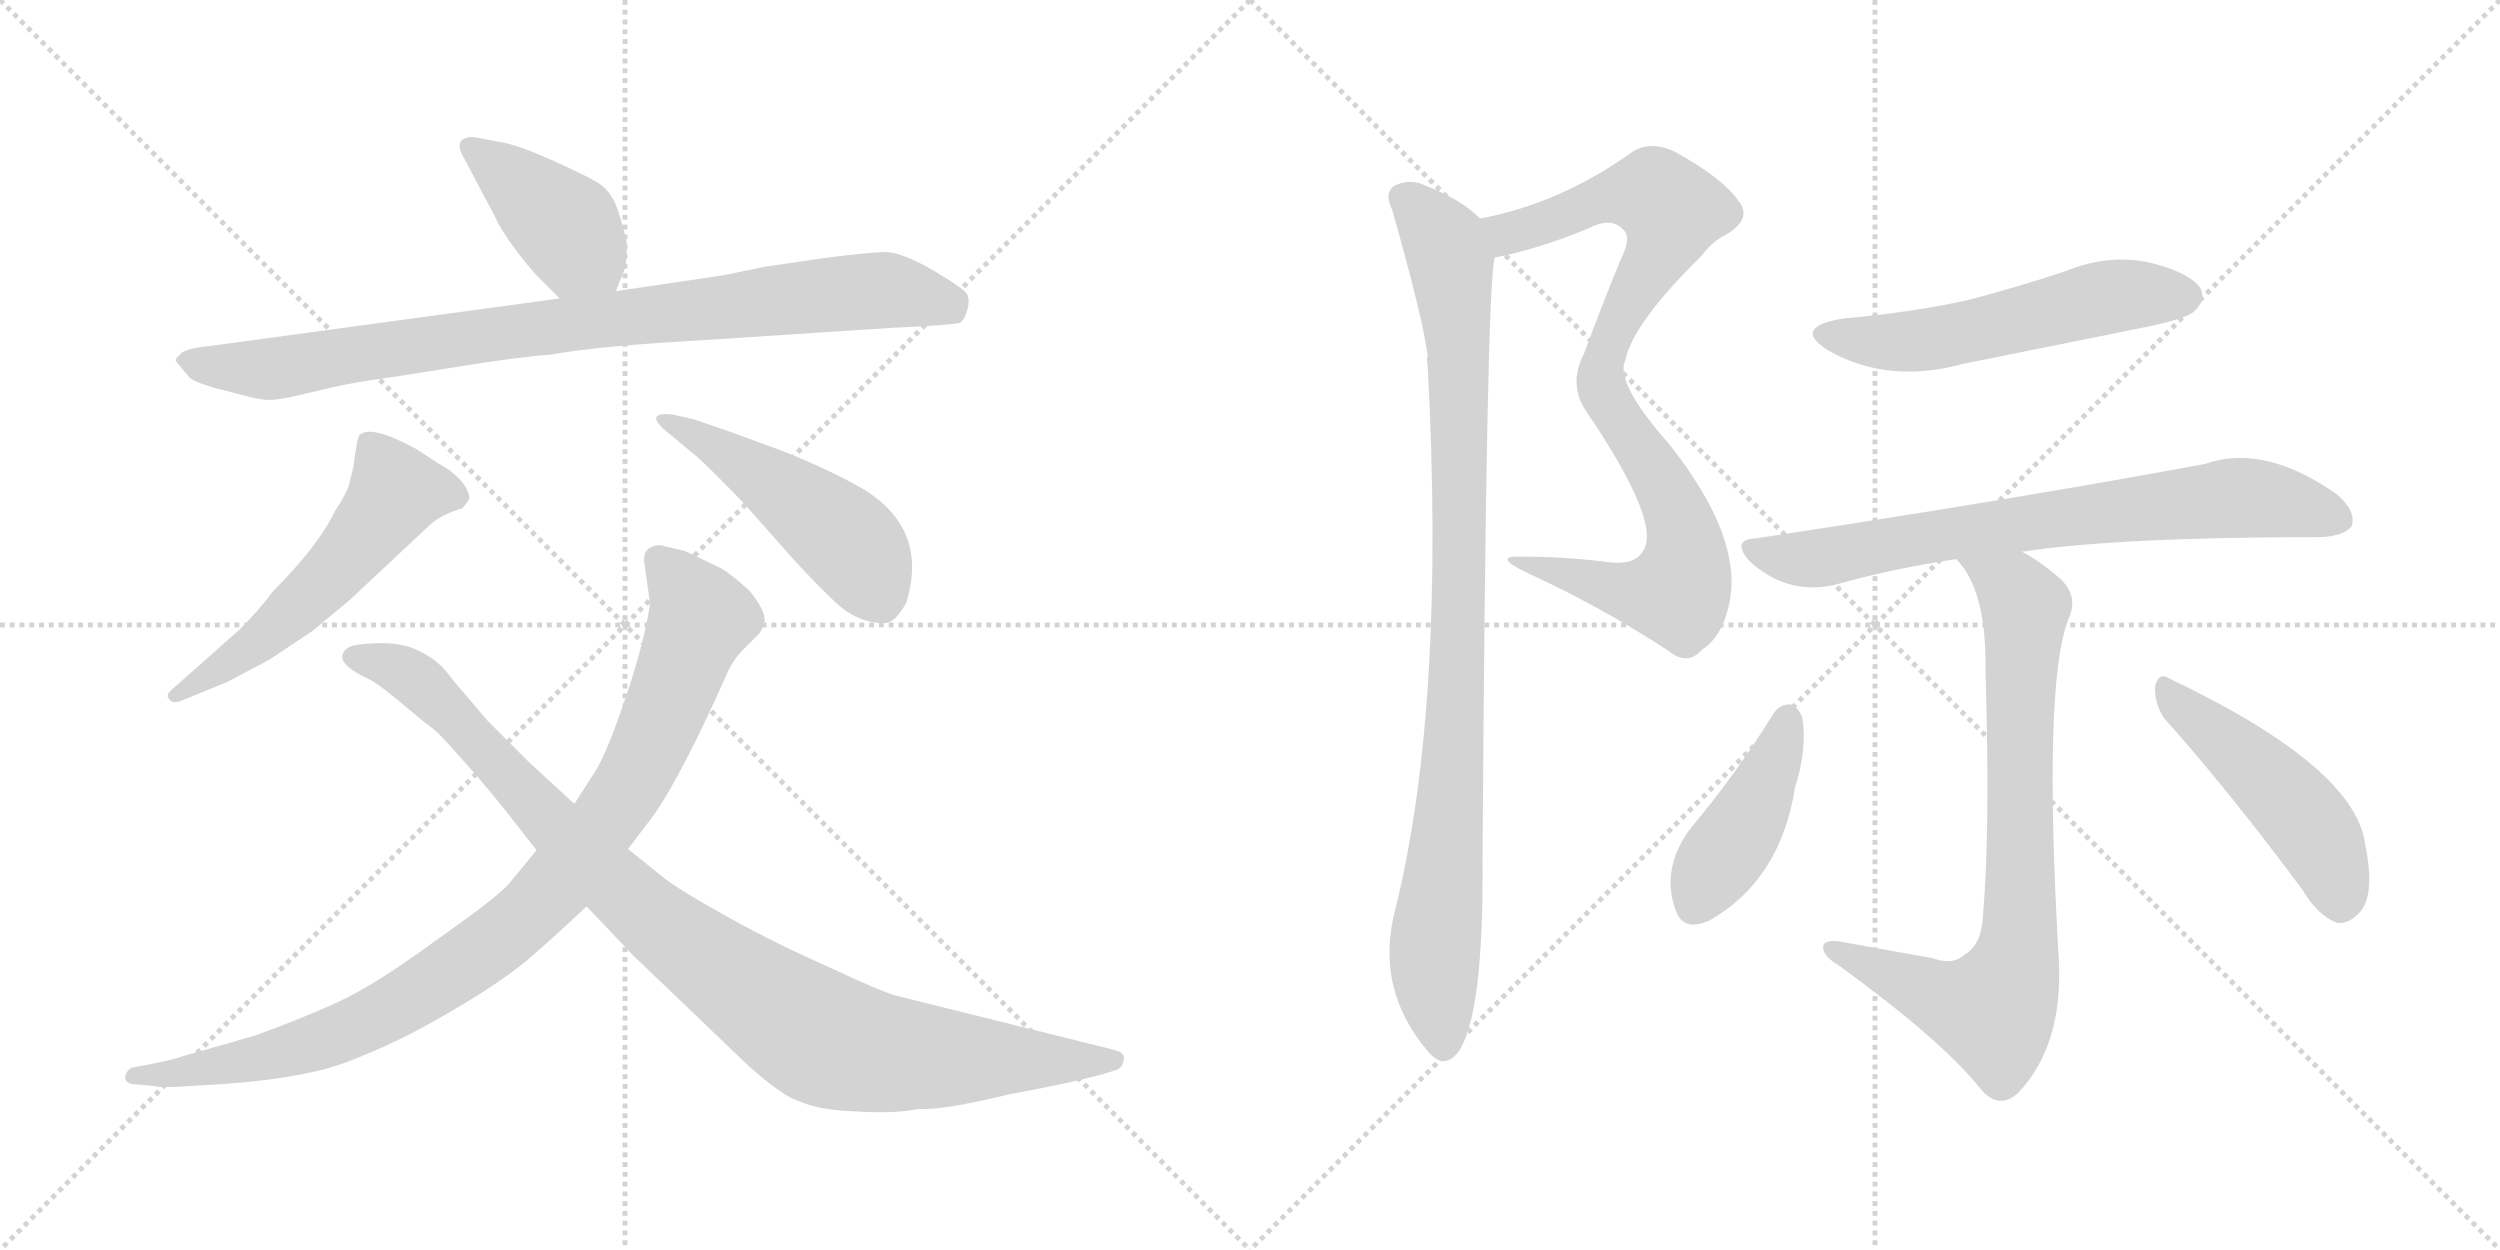 <svg version="1.1" viewBox="0 0 2048 1024" xmlns="http://www.w3.org/2000/svg">
  <g stroke="lightgray" stroke-dasharray="1,1" stroke-width="1" transform="scale(4, 4)">
    <line x1="0" y1="0" x2="256" y2="256"></line>
    <line x1="256" y1="0" x2="0" y2="256"></line>
    <line x1="128" y1="0" x2="128" y2="256"></line>
    <line x1="0" y1="128" x2="256" y2="128"></line>
    <line x1="256" y1="0" x2="512" y2="256"></line>
    <line x1="512" y1="0" x2="256" y2="256"></line>
    <line x1="384" y1="0" x2="384" y2="256"></line>
    <line x1="256" y1="128" x2="512" y2="128"></line>
  </g>
<g transform="scale(1, -1) translate(0, -850)">
   <style type="text/css">
    @keyframes keyframes0 {
      from {
       stroke: black;
       stroke-dashoffset: 412;
       stroke-width: 128;
       }
       57% {
       animation-timing-function: step-end;
       stroke: black;
       stroke-dashoffset: 0;
       stroke-width: 128;
       }
       to {
       stroke: black;
       stroke-width: 1024;
       }
       }
       #make-me-a-hanzi-animation-0 {
         animation: keyframes0 0.585s both;
         animation-delay: 0s;
         animation-timing-function: linear;
       }
    @keyframes keyframes1 {
      from {
       stroke: black;
       stroke-dashoffset: 893;
       stroke-width: 128;
       }
       74% {
       animation-timing-function: step-end;
       stroke: black;
       stroke-dashoffset: 0;
       stroke-width: 128;
       }
       to {
       stroke: black;
       stroke-width: 1024;
       }
       }
       #make-me-a-hanzi-animation-1 {
         animation: keyframes1 0.977s both;
         animation-delay: 0.585s;
         animation-timing-function: linear;
       }
    @keyframes keyframes2 {
      from {
       stroke: black;
       stroke-dashoffset: 553;
       stroke-width: 128;
       }
       64% {
       animation-timing-function: step-end;
       stroke: black;
       stroke-dashoffset: 0;
       stroke-width: 128;
       }
       to {
       stroke: black;
       stroke-width: 1024;
       }
       }
       #make-me-a-hanzi-animation-2 {
         animation: keyframes2 0.7s both;
         animation-delay: 1.562s;
         animation-timing-function: linear;
       }
    @keyframes keyframes3 {
      from {
       stroke: black;
       stroke-dashoffset: 479;
       stroke-width: 128;
       }
       61% {
       animation-timing-function: step-end;
       stroke: black;
       stroke-dashoffset: 0;
       stroke-width: 128;
       }
       to {
       stroke: black;
       stroke-width: 1024;
       }
       }
       #make-me-a-hanzi-animation-3 {
         animation: keyframes3 0.64s both;
         animation-delay: 2.262s;
         animation-timing-function: linear;
       }
    @keyframes keyframes4 {
      from {
       stroke: black;
       stroke-dashoffset: 954;
       stroke-width: 128;
       }
       76% {
       animation-timing-function: step-end;
       stroke: black;
       stroke-dashoffset: 0;
       stroke-width: 128;
       }
       to {
       stroke: black;
       stroke-width: 1024;
       }
       }
       #make-me-a-hanzi-animation-4 {
         animation: keyframes4 1.026s both;
         animation-delay: 2.902s;
         animation-timing-function: linear;
       }
    @keyframes keyframes5 {
      from {
       stroke: black;
       stroke-dashoffset: 997;
       stroke-width: 128;
       }
       76% {
       animation-timing-function: step-end;
       stroke: black;
       stroke-dashoffset: 0;
       stroke-width: 128;
       }
       to {
       stroke: black;
       stroke-width: 1024;
       }
       }
       #make-me-a-hanzi-animation-5 {
         animation: keyframes5 1.061s both;
         animation-delay: 3.928s;
         animation-timing-function: linear;
       }
    @keyframes keyframes6 {
      from {
       stroke: black;
       stroke-dashoffset: 887;
       stroke-width: 128;
       }
       74% {
       animation-timing-function: step-end;
       stroke: black;
       stroke-dashoffset: 0;
       stroke-width: 128;
       }
       to {
       stroke: black;
       stroke-width: 1024;
       }
       }
       #make-me-a-hanzi-animation-6 {
         animation: keyframes6 0.972s both;
         animation-delay: 4.99s;
         animation-timing-function: linear;
       }
    @keyframes keyframes7 {
      from {
       stroke: black;
       stroke-dashoffset: 962;
       stroke-width: 128;
       }
       76% {
       animation-timing-function: step-end;
       stroke: black;
       stroke-dashoffset: 0;
       stroke-width: 128;
       }
       to {
       stroke: black;
       stroke-width: 1024;
       }
       }
       #make-me-a-hanzi-animation-7 {
         animation: keyframes7 1.033s both;
         animation-delay: 5.961s;
         animation-timing-function: linear;
       }
    @keyframes keyframes8 {
      from {
       stroke: black;
       stroke-dashoffset: 551;
       stroke-width: 128;
       }
       64% {
       animation-timing-function: step-end;
       stroke: black;
       stroke-dashoffset: 0;
       stroke-width: 128;
       }
       to {
       stroke: black;
       stroke-width: 1024;
       }
       }
       #make-me-a-hanzi-animation-8 {
         animation: keyframes8 0.698s both;
         animation-delay: 6.994s;
         animation-timing-function: linear;
       }
    @keyframes keyframes9 {
      from {
       stroke: black;
       stroke-dashoffset: 744;
       stroke-width: 128;
       }
       71% {
       animation-timing-function: step-end;
       stroke: black;
       stroke-dashoffset: 0;
       stroke-width: 128;
       }
       to {
       stroke: black;
       stroke-width: 1024;
       }
       }
       #make-me-a-hanzi-animation-9 {
         animation: keyframes9 0.855s both;
         animation-delay: 7.693s;
         animation-timing-function: linear;
       }
    @keyframes keyframes10 {
      from {
       stroke: black;
       stroke-dashoffset: 796;
       stroke-width: 128;
       }
       72% {
       animation-timing-function: step-end;
       stroke: black;
       stroke-dashoffset: 0;
       stroke-width: 128;
       }
       to {
       stroke: black;
       stroke-width: 1024;
       }
       }
       #make-me-a-hanzi-animation-10 {
         animation: keyframes10 0.898s both;
         animation-delay: 8.548s;
         animation-timing-function: linear;
       }
    @keyframes keyframes11 {
      from {
       stroke: black;
       stroke-dashoffset: 427;
       stroke-width: 128;
       }
       58% {
       animation-timing-function: step-end;
       stroke: black;
       stroke-dashoffset: 0;
       stroke-width: 128;
       }
       to {
       stroke: black;
       stroke-width: 1024;
       }
       }
       #make-me-a-hanzi-animation-11 {
         animation: keyframes11 0.597s both;
         animation-delay: 9.446s;
         animation-timing-function: linear;
       }
    @keyframes keyframes12 {
      from {
       stroke: black;
       stroke-dashoffset: 484;
       stroke-width: 128;
       }
       61% {
       animation-timing-function: step-end;
       stroke: black;
       stroke-dashoffset: 0;
       stroke-width: 128;
       }
       to {
       stroke: black;
       stroke-width: 1024;
       }
       }
       #make-me-a-hanzi-animation-12 {
         animation: keyframes12 0.644s both;
         animation-delay: 10.043s;
         animation-timing-function: linear;
       }
</style>
<path d="M 438.5 625.5 L 458.5 605.5 C 479.5 584.5 493.5 583.5 504.5 611.5 L 512.5 631.5 Q 513.5 641.5 513.5 648.5 Q 513.5 654.5 507.5 673.5 Q 502.5 692.5 489.5 700.5 Q 477.5 707.5 450.5 719.5 Q 423.5 731.5 410.5 733.5 L 389.5 737.5 Q 383.5 738.5 378.5 735.5 Q 374.5 731.5 378.5 723.5 L 405.5 672.5 Q 413.5 654.5 438.5 625.5 Z" fill="lightgray"></path> 
<path d="M 458.5 605.5 L 171.5 566.5 Q 150.5 564.5 147.5 559.5 Q 142.5 555.5 144.5 553.5 L 155.5 540.5 Q 161.5 535.5 186.5 529.5 Q 211.5 522.5 218.5 522.5 Q 226.5 521.5 254.5 528.5 Q 282.5 535.5 303.5 538.5 Q 325.5 541.5 374.5 549.5 Q 423.5 557.5 451.5 559.5 Q 488.5 566.5 578.5 571.5 L 731.5 581.5 Q 777.5 583.5 786.5 585.5 Q 790.5 588.5 792.5 596.5 Q 794.5 603.5 792.5 608.5 Q 791.5 612.5 764.5 628.5 Q 738.5 643.5 725.5 643.5 Q 712.5 643.5 674.5 638.5 L 626.5 631.5 L 592.5 624.5 L 504.5 611.5 L 458.5 605.5 Z" fill="lightgray"></path> 
<path d="M 196.5 334.5 L 143.5 287.5 Q 134.5 280.5 138.5 277.5 Q 140.5 273.5 147.5 275.5 L 186.5 291.5 L 220.5 309.5 L 256.5 333.5 L 286.5 358.5 L 349.5 417.5 Q 360.5 428.5 378.5 433.5 Q 382.5 437.5 384.5 441.5 Q 384.5 448.5 376.5 457.5 Q 368.5 465.5 360.5 469.5 L 340.5 482.5 Q 303.5 502.5 294.5 493.5 Q 292.5 491.5 289.5 467.5 L 285.5 451.5 Q 282.5 443.5 274.5 431.5 Q 260.5 402.5 223.5 365.5 Q 212.5 350.5 196.5 334.5 Z" fill="lightgray"></path> 
<path d="M 568.5 506.5 L 550.5 510.5 Q 529.5 512.5 542.5 499.5 L 572.5 474.5 Q 588.5 459.5 609.5 437.5 L 648.5 393.5 Q 667.5 372.5 684.5 356.5 Q 702.5 339.5 724.5 339.5 Q 733.5 339.5 742.5 356.5 Q 761.5 418.5 703.5 451.5 Q 674.5 467.5 638.5 481.5 L 597.5 496.5 L 568.5 506.5 Z" fill="lightgray"></path> 
<path d="M 527.5 391.5 L 532.5 355.5 Q 528.5 326.5 513.5 281.5 Q 498.5 236.5 488.5 219.5 L 470.5 191.5 L 439.5 153.5 L 416.5 125.5 Q 405.5 113.5 355.5 78.5 Q 306.5 42.5 275.5 28.5 Q 244.5 14.5 208.5 1.5 L 152.5 -14.5 Q 140.5 -18.5 119.5 -22.5 L 108.5 -24.5 Q 103.5 -26.5 102.5 -32.5 Q 102.5 -38.5 113.5 -38.5 L 124.5 -39.5 Q 132.5 -41.5 158.5 -39.5 Q 244.5 -35.5 285.5 -19.5 Q 327.5 -3.5 369.5 21.5 Q 412.5 46.5 435.5 66.5 Q 458.5 86.5 480.5 107.5 L 514.5 154.5 L 536.5 183.5 Q 559.5 217.5 593.5 293.5 Q 599.5 308.5 608.5 317.5 L 621.5 330.5 Q 624.5 333.5 626.5 341.5 Q 626.5 350.5 614.5 365.5 Q 599.5 379.5 590.5 384.5 L 561.5 398.5 L 540.5 403.5 Q 527.5 402.5 527.5 391.5 Z" fill="lightgray"></path> 
<path d="M 470.5 191.5 L 433.5 225.5 L 399.5 259.5 L 370.5 293.5 Q 359.5 309.5 343.5 316.5 Q 325.5 326.5 290.5 321.5 Q 282.5 319.5 280.5 313.5 Q 278.5 304.5 302.5 293.5 Q 310.5 289.5 329.5 273.5 Q 349.5 256.5 355.5 252.5 Q 361.5 247.5 382.5 223.5 Q 393.5 211.5 414.5 185.5 L 439.5 153.5 L 480.5 107.5 L 519.5 66.5 L 612.5 -22.5 Q 641.5 -48.5 655.5 -52.5 Q 671.5 -59.5 701.5 -60.5 Q 732.5 -62.5 752.5 -58.5 Q 773.5 -59.5 826.5 -46.5 Q 891.5 -34.5 914.5 -26.5 Q 919.5 -24.5 920.5 -18.5 Q 921.5 -15.5 919.5 -13.5 Q 918.5 -11.5 910.5 -9.5 L 733.5 34.5 Q 722.5 37.5 679.5 57.5 Q 636.5 76.5 598.5 97.5 Q 560.5 118.5 545.5 129.5 L 514.5 154.5 L 470.5 191.5 Z" fill="lightgray"></path> 
<path d="M 1224.5 639.0 Q 1260.5 646.0 1301.5 663.0 Q 1320.5 673.0 1330.5 661.0 Q 1336.5 655.0 1327.5 637.0 Q 1311.5 598.0 1297.5 560.0 Q 1284.5 535.0 1299.5 513.0 Q 1362.5 420.0 1345.5 398.0 Q 1338.5 386.0 1313.5 390.0 Q 1280.5 394.0 1246.5 394.0 Q 1221.5 395.0 1250.5 381.0 Q 1311.5 353.0 1366.5 317.0 Q 1382.5 304.0 1394.5 318.0 Q 1410.5 328.0 1416.5 355.0 Q 1428.5 409.0 1367.5 486.0 Q 1322.5 537.0 1331.5 555.0 Q 1337.5 585.0 1393.5 640.0 Q 1403.5 653.0 1414.5 658.0 Q 1435.5 671.0 1424.5 685.0 Q 1411.5 704.0 1371.5 726.0 Q 1349.5 736.0 1333.5 723.0 Q 1276.5 683.0 1212.5 671.0 C 1183.5 664.0 1195.5 632.0 1224.5 639.0 Z" fill="lightgray"></path> 
<path d="M 1212.5 671.0 Q 1196.5 687.0 1167.5 698.0 Q 1155.5 704.0 1142.5 698.0 Q 1133.5 692.0 1140.5 678.0 Q 1165.5 590.0 1169.5 559.0 Q 1168.5 556.0 1169.5 551.0 Q 1184.5 274.0 1143.5 107.0 Q 1125.5 41.0 1169.5 -11.0 Q 1182.5 -27.0 1194.5 -12.0 Q 1215.5 18.0 1214.5 145.0 Q 1217.5 617.0 1224.5 639.0 C 1226.5 660.0 1226.5 660.0 1212.5 671.0 Z" fill="lightgray"></path> 
<path d="M 1509.5 589.0 Q 1467.5 582.0 1497.5 563.0 Q 1546.5 535.0 1608.5 552.0 L 1757.5 582.0 Q 1791.5 589.0 1797.5 595.0 Q 1807.5 604.0 1802.5 614.0 Q 1793.5 627.0 1760.5 635.0 Q 1726.5 642.0 1692.5 628.0 Q 1653.5 615.0 1611.5 604.0 Q 1565.5 594.0 1509.5 589.0 Z" fill="lightgray"></path> 
<path d="M 1656.5 398.0 Q 1734.5 410.0 1901.5 410.0 Q 1920.5 411.0 1926.5 419.0 Q 1930.5 431.0 1914.5 445.0 Q 1854.5 487.0 1806.5 470.0 Q 1644.5 440.0 1438.5 409.0 Q 1417.5 408.0 1433.5 390.0 Q 1464.5 362.0 1503.5 371.0 Q 1549.5 384.0 1602.5 392.0 L 1656.5 398.0 Z" fill="lightgray"></path> 
<path d="M 1583.5 65.0 L 1505.5 79.0 Q 1492.5 80.0 1493.5 73.0 Q 1494.5 66.0 1506.5 59.0 Q 1590.5 -2.0 1622.5 -42.0 Q 1637.5 -60.0 1653.5 -45.0 Q 1690.5 -6.0 1686.5 65.0 Q 1673.5 290.0 1694.5 343.0 Q 1703.5 362.0 1686.5 377.0 Q 1671.5 390.0 1656.5 398.0 C 1630.5 414.0 1584.5 416.0 1602.5 392.0 Q 1627.5 367.0 1626.5 301.0 Q 1630.5 169.0 1624.5 101.0 Q 1623.5 76.0 1609.5 68.0 Q 1599.5 59.0 1583.5 65.0 Z" fill="lightgray"></path> 
<path d="M 1452.5 265.0 Q 1422.5 216.0 1384.5 171.0 Q 1360.5 138.0 1372.5 105.0 Q 1378.5 86.0 1400.5 96.0 Q 1458.5 129.0 1470.5 205.0 Q 1480.5 236.0 1476.5 262.0 Q 1472.5 272.0 1466.5 273.0 Q 1457.5 273.0 1452.5 265.0 Z" fill="lightgray"></path> 
<path d="M 1772.5 262.0 Q 1824.5 204.0 1885.5 122.0 Q 1898.5 100.0 1914.5 94.0 Q 1923.5 93.0 1931.5 101.0 Q 1946.5 114.0 1937.5 159.0 Q 1928.5 222.0 1777.5 294.0 Q 1768.5 300.0 1765.5 288.0 Q 1764.5 275.0 1772.5 262.0 Z" fill="lightgray"></path> 
      <clipPath id="make-me-a-hanzi-clip-0">
      <path d="M 438.5 625.5 L 458.5 605.5 C 479.5 584.5 493.5 583.5 504.5 611.5 L 512.5 631.5 Q 513.5 641.5 513.5 648.5 Q 513.5 654.5 507.5 673.5 Q 502.5 692.5 489.5 700.5 Q 477.5 707.5 450.5 719.5 Q 423.5 731.5 410.5 733.5 L 389.5 737.5 Q 383.5 738.5 378.5 735.5 Q 374.5 731.5 378.5 723.5 L 405.5 672.5 Q 413.5 654.5 438.5 625.5 Z" fill="lightgray"></path>
      </clipPath>
      <path clip-path="url(#make-me-a-hanzi-clip-0)" d="M 385.5 729.5 L 464.5 663.5 L 495.5 620.5 " fill="none" id="make-me-a-hanzi-animation-0" stroke-dasharray="284 568" stroke-linecap="round"></path>

      <clipPath id="make-me-a-hanzi-clip-1">
      <path d="M 458.5 605.5 L 171.5 566.5 Q 150.5 564.5 147.5 559.5 Q 142.5 555.5 144.5 553.5 L 155.5 540.5 Q 161.5 535.5 186.5 529.5 Q 211.5 522.5 218.5 522.5 Q 226.5 521.5 254.5 528.5 Q 282.5 535.5 303.5 538.5 Q 325.5 541.5 374.5 549.5 Q 423.5 557.5 451.5 559.5 Q 488.5 566.5 578.5 571.5 L 731.5 581.5 Q 777.5 583.5 786.5 585.5 Q 790.5 588.5 792.5 596.5 Q 794.5 603.5 792.5 608.5 Q 791.5 612.5 764.5 628.5 Q 738.5 643.5 725.5 643.5 Q 712.5 643.5 674.5 638.5 L 626.5 631.5 L 592.5 624.5 L 504.5 611.5 L 458.5 605.5 Z" fill="lightgray"></path>
      </clipPath>
      <path clip-path="url(#make-me-a-hanzi-clip-1)" d="M 151.5 553.5 L 218.5 547.5 L 468.5 585.5 L 725.5 612.5 L 781.5 595.5 " fill="none" id="make-me-a-hanzi-animation-1" stroke-dasharray="765 1530" stroke-linecap="round"></path>

      <clipPath id="make-me-a-hanzi-clip-2">
      <path d="M 196.5 334.5 L 143.5 287.5 Q 134.5 280.5 138.5 277.5 Q 140.5 273.5 147.5 275.5 L 186.5 291.5 L 220.5 309.5 L 256.5 333.5 L 286.5 358.5 L 349.5 417.5 Q 360.5 428.5 378.5 433.5 Q 382.5 437.5 384.5 441.5 Q 384.5 448.5 376.5 457.5 Q 368.5 465.5 360.5 469.5 L 340.5 482.5 Q 303.5 502.5 294.5 493.5 Q 292.5 491.5 289.5 467.5 L 285.5 451.5 Q 282.5 443.5 274.5 431.5 Q 260.5 402.5 223.5 365.5 Q 212.5 350.5 196.5 334.5 Z" fill="lightgray"></path>
      </clipPath>
      <path clip-path="url(#make-me-a-hanzi-clip-2)" d="M 374.5 442.5 L 323.5 446.5 L 256.5 364.5 L 207.5 320.5 L 144.5 281.5 " fill="none" id="make-me-a-hanzi-animation-2" stroke-dasharray="425 850" stroke-linecap="round"></path>

      <clipPath id="make-me-a-hanzi-clip-3">
      <path d="M 568.5 506.5 L 550.5 510.5 Q 529.5 512.5 542.5 499.5 L 572.5 474.5 Q 588.5 459.5 609.5 437.5 L 648.5 393.5 Q 667.5 372.5 684.5 356.5 Q 702.5 339.5 724.5 339.5 Q 733.5 339.5 742.5 356.5 Q 761.5 418.5 703.5 451.5 Q 674.5 467.5 638.5 481.5 L 597.5 496.5 L 568.5 506.5 Z" fill="lightgray"></path>
      </clipPath>
      <path clip-path="url(#make-me-a-hanzi-clip-3)" d="M 552.5 500.5 L 610.5 468.5 L 688.5 412.5 L 720.5 360.5 " fill="none" id="make-me-a-hanzi-animation-3" stroke-dasharray="351 702" stroke-linecap="round"></path>

      <clipPath id="make-me-a-hanzi-clip-4">
      <path d="M 527.5 391.5 L 532.5 355.5 Q 528.5 326.5 513.5 281.5 Q 498.5 236.5 488.5 219.5 L 470.5 191.5 L 439.5 153.5 L 416.5 125.5 Q 405.5 113.5 355.5 78.5 Q 306.5 42.5 275.5 28.5 Q 244.5 14.5 208.5 1.5 L 152.5 -14.5 Q 140.5 -18.5 119.5 -22.5 L 108.5 -24.5 Q 103.5 -26.5 102.5 -32.5 Q 102.5 -38.5 113.5 -38.5 L 124.5 -39.5 Q 132.5 -41.5 158.5 -39.5 Q 244.5 -35.5 285.5 -19.5 Q 327.5 -3.5 369.5 21.5 Q 412.5 46.5 435.5 66.5 Q 458.5 86.5 480.5 107.5 L 514.5 154.5 L 536.5 183.5 Q 559.5 217.5 593.5 293.5 Q 599.5 308.5 608.5 317.5 L 621.5 330.5 Q 624.5 333.5 626.5 341.5 Q 626.5 350.5 614.5 365.5 Q 599.5 379.5 590.5 384.5 L 561.5 398.5 L 540.5 403.5 Q 527.5 402.5 527.5 391.5 Z" fill="lightgray"></path>
      </clipPath>
      <path clip-path="url(#make-me-a-hanzi-clip-4)" d="M 539.5 391.5 L 573.5 342.5 L 517.5 209.5 L 433.5 102.5 L 336.5 32.5 L 272.5 0.5 L 184.5 -23.5 L 109.5 -31.5 " fill="none" id="make-me-a-hanzi-animation-4" stroke-dasharray="826 1652" stroke-linecap="round"></path>

      <clipPath id="make-me-a-hanzi-clip-5">
      <path d="M 470.5 191.5 L 433.5 225.5 L 399.5 259.5 L 370.5 293.5 Q 359.5 309.5 343.5 316.5 Q 325.5 326.5 290.5 321.5 Q 282.5 319.5 280.5 313.5 Q 278.5 304.5 302.5 293.5 Q 310.5 289.5 329.5 273.5 Q 349.5 256.5 355.5 252.5 Q 361.5 247.5 382.5 223.5 Q 393.5 211.5 414.5 185.5 L 439.5 153.5 L 480.5 107.5 L 519.5 66.5 L 612.5 -22.5 Q 641.5 -48.5 655.5 -52.5 Q 671.5 -59.5 701.5 -60.5 Q 732.5 -62.5 752.5 -58.5 Q 773.5 -59.5 826.5 -46.5 Q 891.5 -34.5 914.5 -26.5 Q 919.5 -24.5 920.5 -18.5 Q 921.5 -15.5 919.5 -13.5 Q 918.5 -11.5 910.5 -9.5 L 733.5 34.5 Q 722.5 37.5 679.5 57.5 Q 636.5 76.5 598.5 97.5 Q 560.5 118.5 545.5 129.5 L 514.5 154.5 L 470.5 191.5 Z" fill="lightgray"></path>
      </clipPath>
      <path clip-path="url(#make-me-a-hanzi-clip-5)" d="M 289.5 312.5 L 344.5 290.5 L 516.5 112.5 L 673.5 -0.5 L 763.5 -16.5 L 912.5 -17.5 " fill="none" id="make-me-a-hanzi-animation-5" stroke-dasharray="869 1738" stroke-linecap="round"></path>

      <clipPath id="make-me-a-hanzi-clip-6">
      <path d="M 1224.5 639.0 Q 1260.5 646.0 1301.5 663.0 Q 1320.5 673.0 1330.5 661.0 Q 1336.5 655.0 1327.5 637.0 Q 1311.5 598.0 1297.5 560.0 Q 1284.5 535.0 1299.5 513.0 Q 1362.5 420.0 1345.5 398.0 Q 1338.5 386.0 1313.5 390.0 Q 1280.5 394.0 1246.5 394.0 Q 1221.5 395.0 1250.5 381.0 Q 1311.5 353.0 1366.5 317.0 Q 1382.5 304.0 1394.5 318.0 Q 1410.5 328.0 1416.5 355.0 Q 1428.5 409.0 1367.5 486.0 Q 1322.5 537.0 1331.5 555.0 Q 1337.5 585.0 1393.5 640.0 Q 1403.5 653.0 1414.5 658.0 Q 1435.5 671.0 1424.5 685.0 Q 1411.5 704.0 1371.5 726.0 Q 1349.5 736.0 1333.5 723.0 Q 1276.5 683.0 1212.5 671.0 C 1183.5 664.0 1195.5 632.0 1224.5 639.0 Z" fill="lightgray"></path>
      </clipPath>
      <path clip-path="url(#make-me-a-hanzi-clip-6)" d="M 1220.5 668.0 L 1238.5 660.0 L 1326.5 691.0 L 1355.5 691.0 L 1370.5 677.0 L 1364.5 653.0 L 1331.5 598.0 L 1310.5 546.0 L 1321.5 511.0 L 1373.5 432.0 L 1380.5 404.0 L 1378.5 374.0 L 1369.5 364.0 L 1334.5 365.0 L 1253.5 389.0 " fill="none" id="make-me-a-hanzi-animation-6" stroke-dasharray="759 1518" stroke-linecap="round"></path>

      <clipPath id="make-me-a-hanzi-clip-7">
      <path d="M 1212.5 671.0 Q 1196.5 687.0 1167.5 698.0 Q 1155.5 704.0 1142.5 698.0 Q 1133.5 692.0 1140.5 678.0 Q 1165.5 590.0 1169.5 559.0 Q 1168.5 556.0 1169.5 551.0 Q 1184.5 274.0 1143.5 107.0 Q 1125.5 41.0 1169.5 -11.0 Q 1182.5 -27.0 1194.5 -12.0 Q 1215.5 18.0 1214.5 145.0 Q 1217.5 617.0 1224.5 639.0 C 1226.5 660.0 1226.5 660.0 1212.5 671.0 Z" fill="lightgray"></path>
      </clipPath>
      <path clip-path="url(#make-me-a-hanzi-clip-7)" d="M 1151.5 687.0 L 1183.5 651.0 L 1194.5 573.0 L 1194.5 298.0 L 1189.5 190.0 L 1175.5 79.0 L 1182.5 -5.0 " fill="none" id="make-me-a-hanzi-animation-7" stroke-dasharray="834 1668" stroke-linecap="round"></path>

      <clipPath id="make-me-a-hanzi-clip-8">
      <path d="M 1509.5 589.0 Q 1467.5 582.0 1497.5 563.0 Q 1546.5 535.0 1608.5 552.0 L 1757.5 582.0 Q 1791.5 589.0 1797.5 595.0 Q 1807.5 604.0 1802.5 614.0 Q 1793.5 627.0 1760.5 635.0 Q 1726.5 642.0 1692.5 628.0 Q 1653.5 615.0 1611.5 604.0 Q 1565.5 594.0 1509.5 589.0 Z" fill="lightgray"></path>
      </clipPath>
      <path clip-path="url(#make-me-a-hanzi-clip-8)" d="M 1500.5 578.0 L 1511.5 572.0 L 1565.5 570.0 L 1729.5 607.0 L 1789.5 607.0 " fill="none" id="make-me-a-hanzi-animation-8" stroke-dasharray="423 846" stroke-linecap="round"></path>

      <clipPath id="make-me-a-hanzi-clip-9">
      <path d="M 1656.5 398.0 Q 1734.5 410.0 1901.5 410.0 Q 1920.5 411.0 1926.5 419.0 Q 1930.5 431.0 1914.5 445.0 Q 1854.5 487.0 1806.5 470.0 Q 1644.5 440.0 1438.5 409.0 Q 1417.5 408.0 1433.5 390.0 Q 1464.5 362.0 1503.5 371.0 Q 1549.5 384.0 1602.5 392.0 L 1656.5 398.0 Z" fill="lightgray"></path>
      </clipPath>
      <path clip-path="url(#make-me-a-hanzi-clip-9)" d="M 1435.5 400.0 L 1492.5 393.0 L 1613.5 416.0 L 1830.5 442.0 L 1863.5 440.0 L 1916.5 424.0 " fill="none" id="make-me-a-hanzi-animation-9" stroke-dasharray="616 1232" stroke-linecap="round"></path>

      <clipPath id="make-me-a-hanzi-clip-10">
      <path d="M 1583.5 65.0 L 1505.5 79.0 Q 1492.5 80.0 1493.5 73.0 Q 1494.5 66.0 1506.5 59.0 Q 1590.5 -2.0 1622.5 -42.0 Q 1637.5 -60.0 1653.5 -45.0 Q 1690.5 -6.0 1686.5 65.0 Q 1673.5 290.0 1694.5 343.0 Q 1703.5 362.0 1686.5 377.0 Q 1671.5 390.0 1656.5 398.0 C 1630.5 414.0 1584.5 416.0 1602.5 392.0 Q 1627.5 367.0 1626.5 301.0 Q 1630.5 169.0 1624.5 101.0 Q 1623.5 76.0 1609.5 68.0 Q 1599.5 59.0 1583.5 65.0 Z" fill="lightgray"></path>
      </clipPath>
      <path clip-path="url(#make-me-a-hanzi-clip-10)" d="M 1609.5 390.0 L 1649.5 367.0 L 1659.5 352.0 L 1654.5 292.0 L 1655.5 100.0 L 1649.5 56.0 L 1632.5 22.0 L 1591.5 32.0 L 1501.5 73.0 " fill="none" id="make-me-a-hanzi-animation-10" stroke-dasharray="668 1336" stroke-linecap="round"></path>

      <clipPath id="make-me-a-hanzi-clip-11">
      <path d="M 1452.5 265.0 Q 1422.5 216.0 1384.5 171.0 Q 1360.5 138.0 1372.5 105.0 Q 1378.5 86.0 1400.5 96.0 Q 1458.5 129.0 1470.5 205.0 Q 1480.5 236.0 1476.5 262.0 Q 1472.5 272.0 1466.5 273.0 Q 1457.5 273.0 1452.5 265.0 Z" fill="lightgray"></path>
      </clipPath>
      <path clip-path="url(#make-me-a-hanzi-clip-11)" d="M 1465.5 262.0 L 1437.5 189.0 L 1389.5 109.0 " fill="none" id="make-me-a-hanzi-animation-11" stroke-dasharray="299 598" stroke-linecap="round"></path>

      <clipPath id="make-me-a-hanzi-clip-12">
      <path d="M 1772.5 262.0 Q 1824.5 204.0 1885.5 122.0 Q 1898.5 100.0 1914.5 94.0 Q 1923.5 93.0 1931.5 101.0 Q 1946.5 114.0 1937.5 159.0 Q 1928.5 222.0 1777.5 294.0 Q 1768.5 300.0 1765.5 288.0 Q 1764.5 275.0 1772.5 262.0 Z" fill="lightgray"></path>
      </clipPath>
      <path clip-path="url(#make-me-a-hanzi-clip-12)" d="M 1775.5 282.0 L 1830.5 237.0 L 1894.5 171.0 L 1908.5 144.0 L 1916.5 110.0 " fill="none" id="make-me-a-hanzi-animation-12" stroke-dasharray="356 712" stroke-linecap="round"></path>

</g>
</svg>

